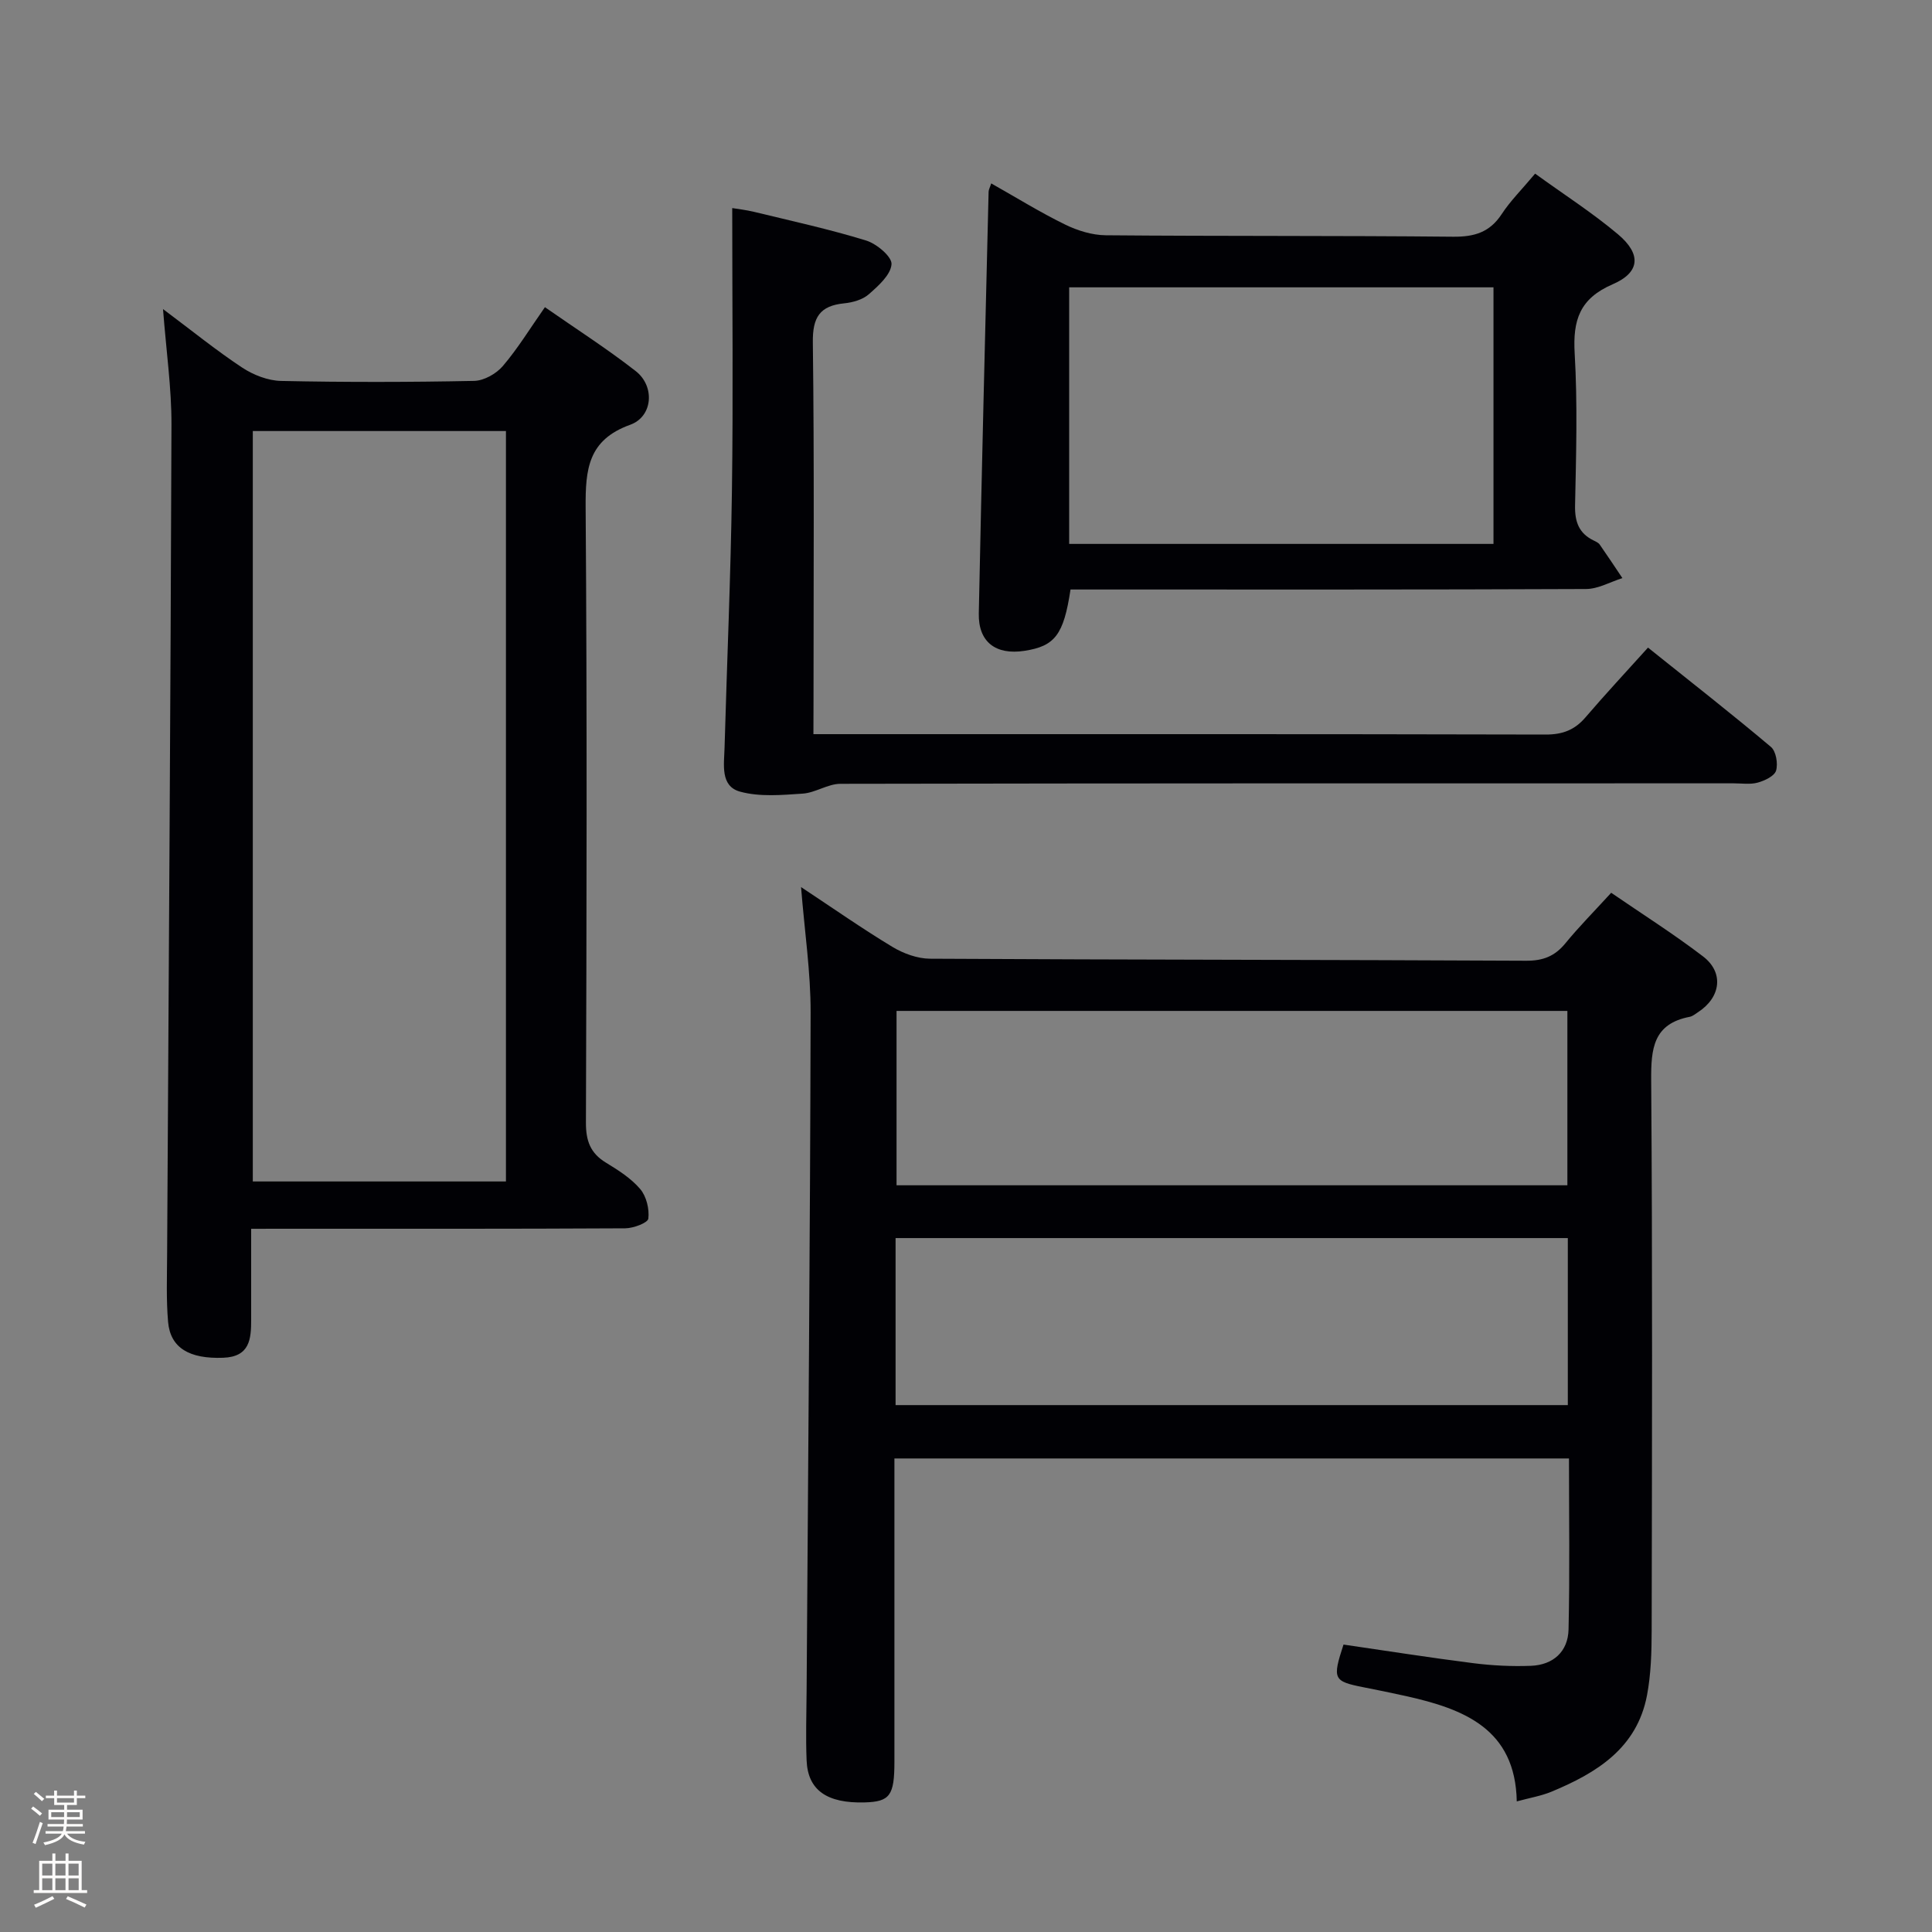 <svg enable-background="new 0 0 400 400" viewBox="0 0 400 400" xmlns="http://www.w3.org/2000/svg"><rect x="0" y="0" width="400" height="400" fill="#808080" stroke="none"/><path d="m6.44 374.46.42-.45c.65.47 1.27.95 1.85 1.44l-.45.49c-.65-.56-1.25-1.06-1.82-1.48m.93 7.33-.63-.26c.55-1.36 1.05-2.8 1.52-4.33.19.1.38.19.59.27-.46 1.29-.95 2.73-1.48 4.32m-.38-10.38.44-.42c.43.34 1.01.82 1.74 1.44l-.49.49c-.53-.51-1.09-1.01-1.69-1.51m2.5.35h1.72v-1.04h.59v1.04h3.52v-1.04h.59v1.04h1.75v.53h-1.75v1.42h-2.03v.97h3.22v2.03h-3.24c0 .35-.01.66-.03.93h3.32v.53h-3.37c-.03.27-.08.58-.15.94h3.96v.53h-3.71c.67.92 1.93 1.48 3.79 1.68-.13.24-.23.44-.29.59-2.13-.38-3.48-1.08-4.04-2.12-.43.97-1.77 1.72-4.03 2.23-.09-.19-.2-.37-.33-.55 2.1-.42 3.37-1.03 3.81-1.83h-3.36v-.53h3.58c.08-.29.13-.61.16-.94h-3.33v-.53h3.39c.02-.27.04-.58.04-.93h-3.23v-2.03h3.25v-.97h-2.07v-1.42h-1.73zm1.12 3.44v1h2.65c.01-.3.02-.44.01-.4v-.25-.35zm1.19-2h3.52v-.91h-3.52zm4.71 2h-2.63v.59c0 .15-.01.28-.01.4h2.64z" fill="#fcfbfa"/><path d="m13.56 383.74h.63v1.52h2.72v6.07h1.13v.6h-11.06v-.6h1.13v-6.07h2.73v-1.52h.63v1.52h2.1v-1.52zm-2.69 8.83.38.56c-1.24.63-2.53 1.25-3.85 1.85-.1-.21-.21-.42-.34-.63 1.36-.55 2.63-1.15 3.81-1.78m-2.13-4.27h2.1v-2.45h-2.1zm0 3.04h2.1v-2.46h-2.1zm2.72-3.04h2.1v-2.45h-2.1zm0 3.04h2.1v-2.46h-2.1zm6.07 3.6c-1.41-.71-2.7-1.3-3.86-1.78l.35-.56c1.45.62 2.75 1.19 3.88 1.72zm-1.25-9.09h-2.1v2.45h2.1zm-2.09 5.49h2.1v-2.46h-2.1z" fill="#fcfbfa"/><g fill="#010105"><path d="m324.84 301.96c-46.61 0-92.81 0-139.66 0v5.31 57.48c0 7-.94 8.27-6.15 8.42-7.82.22-11.78-2.53-12.03-8.69-.2-4.82-.03-9.66 0-14.49.31-46.79.73-93.58.83-140.37.02-8.37-1.25-16.75-1.98-25.96 6.74 4.46 12.7 8.63 18.91 12.38 2.27 1.37 5.16 2.43 7.77 2.45 41.15.23 82.3.21 123.44.42 3.5.02 5.93-.93 8.12-3.6 2.84-3.47 6.01-6.66 9.49-10.47 6.32 4.34 12.87 8.48 19.01 13.17 4.38 3.34 3.69 8.47-1.01 11.54-.56.36-1.12.85-1.74.97-7.55 1.45-8.03 6.57-7.98 13.13.28 37.98.17 75.97.1 113.96-.01 4.48-.14 9.03-.97 13.41-2.09 10.94-10.43 16.05-19.77 19.93-2.13.88-4.46 1.27-7.19 2.01-.28-15.03-10.96-19.14-22.96-21.81-2.91-.65-5.84-1.24-8.77-1.82-6.25-1.24-6.48-1.68-4.14-8.84 8.87 1.29 17.85 2.71 26.85 3.85 3.94.5 7.97.7 11.94.55 4.61-.18 7.69-2.92 7.8-7.52.27-11.62.09-23.24.09-35.41zm-139.22-92.66v36.1h138.89c0-12.32 0-24.22 0-36.1-46.51 0-92.59 0-138.89 0zm-.2 81.61h139.18c0-11.93 0-23.18 0-34.58-46.55 0-92.77 0-139.18 0z"/><path d="m52 254.41c0 6.79-.01 12.77 0 18.76.01 4.07-.27 7.74-5.8 7.94-6.95.26-10.93-2-11.4-7.43-.4-4.63-.22-9.32-.2-13.98.32-57.27.72-114.53.9-171.8.02-7.54-1.07-15.09-1.75-23.91 6.06 4.53 11.04 8.58 16.38 12.11 2.32 1.53 5.34 2.71 8.07 2.77 13.32.28 26.65.26 39.96-.01 2.04-.04 4.59-1.48 5.95-3.08 3.11-3.64 5.63-7.79 8.71-12.18 6.44 4.49 12.84 8.58 18.81 13.24 4 3.13 3.56 9.41-1.17 11.11-8.72 3.14-9.26 9.22-9.21 17.1.31 42.47.2 84.94.06 127.4-.01 3.75.92 6.31 4.15 8.27 2.55 1.55 5.19 3.23 7.09 5.46 1.28 1.51 1.92 4.14 1.68 6.12-.11.88-3.09 2-4.78 2.01-23.65.13-47.3.09-70.95.09-1.95.01-3.92.01-6.5.01zm.34-165.17v155.37h52.41c0-51.97 0-103.55 0-155.37-17.51 0-34.77 0-52.41 0z"/><path d="m317.83 35.95c5.96 4.32 11.85 8.09 17.16 12.56 4.86 4.1 4.61 7.88-1.11 10.35-6.85 2.96-8.26 7.44-7.86 14.31.61 10.46.3 20.98.08 31.47-.07 3.4.79 5.78 3.86 7.27.45.22.97.45 1.24.83 1.6 2.29 3.14 4.63 4.7 6.95-2.51.79-5.02 2.25-7.53 2.26-33.81.15-67.63.1-101.44.1-1.79 0-3.58 0-5.29 0-1.42 9.39-3.23 11.73-9.55 12.7-5.94.91-9.56-1.84-9.44-7.74.59-29.11 1.32-58.21 2.03-87.31.01-.44.27-.87.54-1.73 5.19 2.93 10.11 5.98 15.28 8.51 2.57 1.26 5.59 2.2 8.42 2.23 23.98.21 47.97.06 71.95.3 4.38.04 7.57-.91 10.04-4.68 1.79-2.74 4.19-5.11 6.92-8.38zm-96.47 76.66h87.85c0-17.62 0-35.16 0-53.12-29.45 0-58.53 0-87.85 0z"/><path d="m168.41 152h5.64c48.66 0 97.31-.04 145.97.08 3.48.01 5.99-.94 8.22-3.54 4.11-4.8 8.43-9.43 12.96-14.46 9.27 7.42 17.48 13.84 25.45 20.56 1.06.89 1.49 3.45 1.07 4.9-.34 1.14-2.35 2.09-3.8 2.49-1.55.43-3.31.15-4.97.15-61.65 0-123.3-.02-184.96.1-2.6.01-5.16 1.85-7.79 2.03-4.32.29-8.91.71-12.98-.41-4.14-1.13-3.3-5.63-3.21-9.06.5-17.78 1.28-35.56 1.53-53.34.27-19.29.06-38.59.06-58.42.92.16 2.79.36 4.6.8 7.74 1.88 15.53 3.58 23.13 5.92 2.18.67 5.37 3.36 5.25 4.91-.17 2.21-2.73 4.48-4.71 6.22-1.28 1.12-3.31 1.69-5.07 1.87-5.08.5-6.58 2.9-6.51 8.09.31 24.82.14 49.65.14 74.48-.02 1.95-.02 3.92-.02 6.63z"/></g></svg>